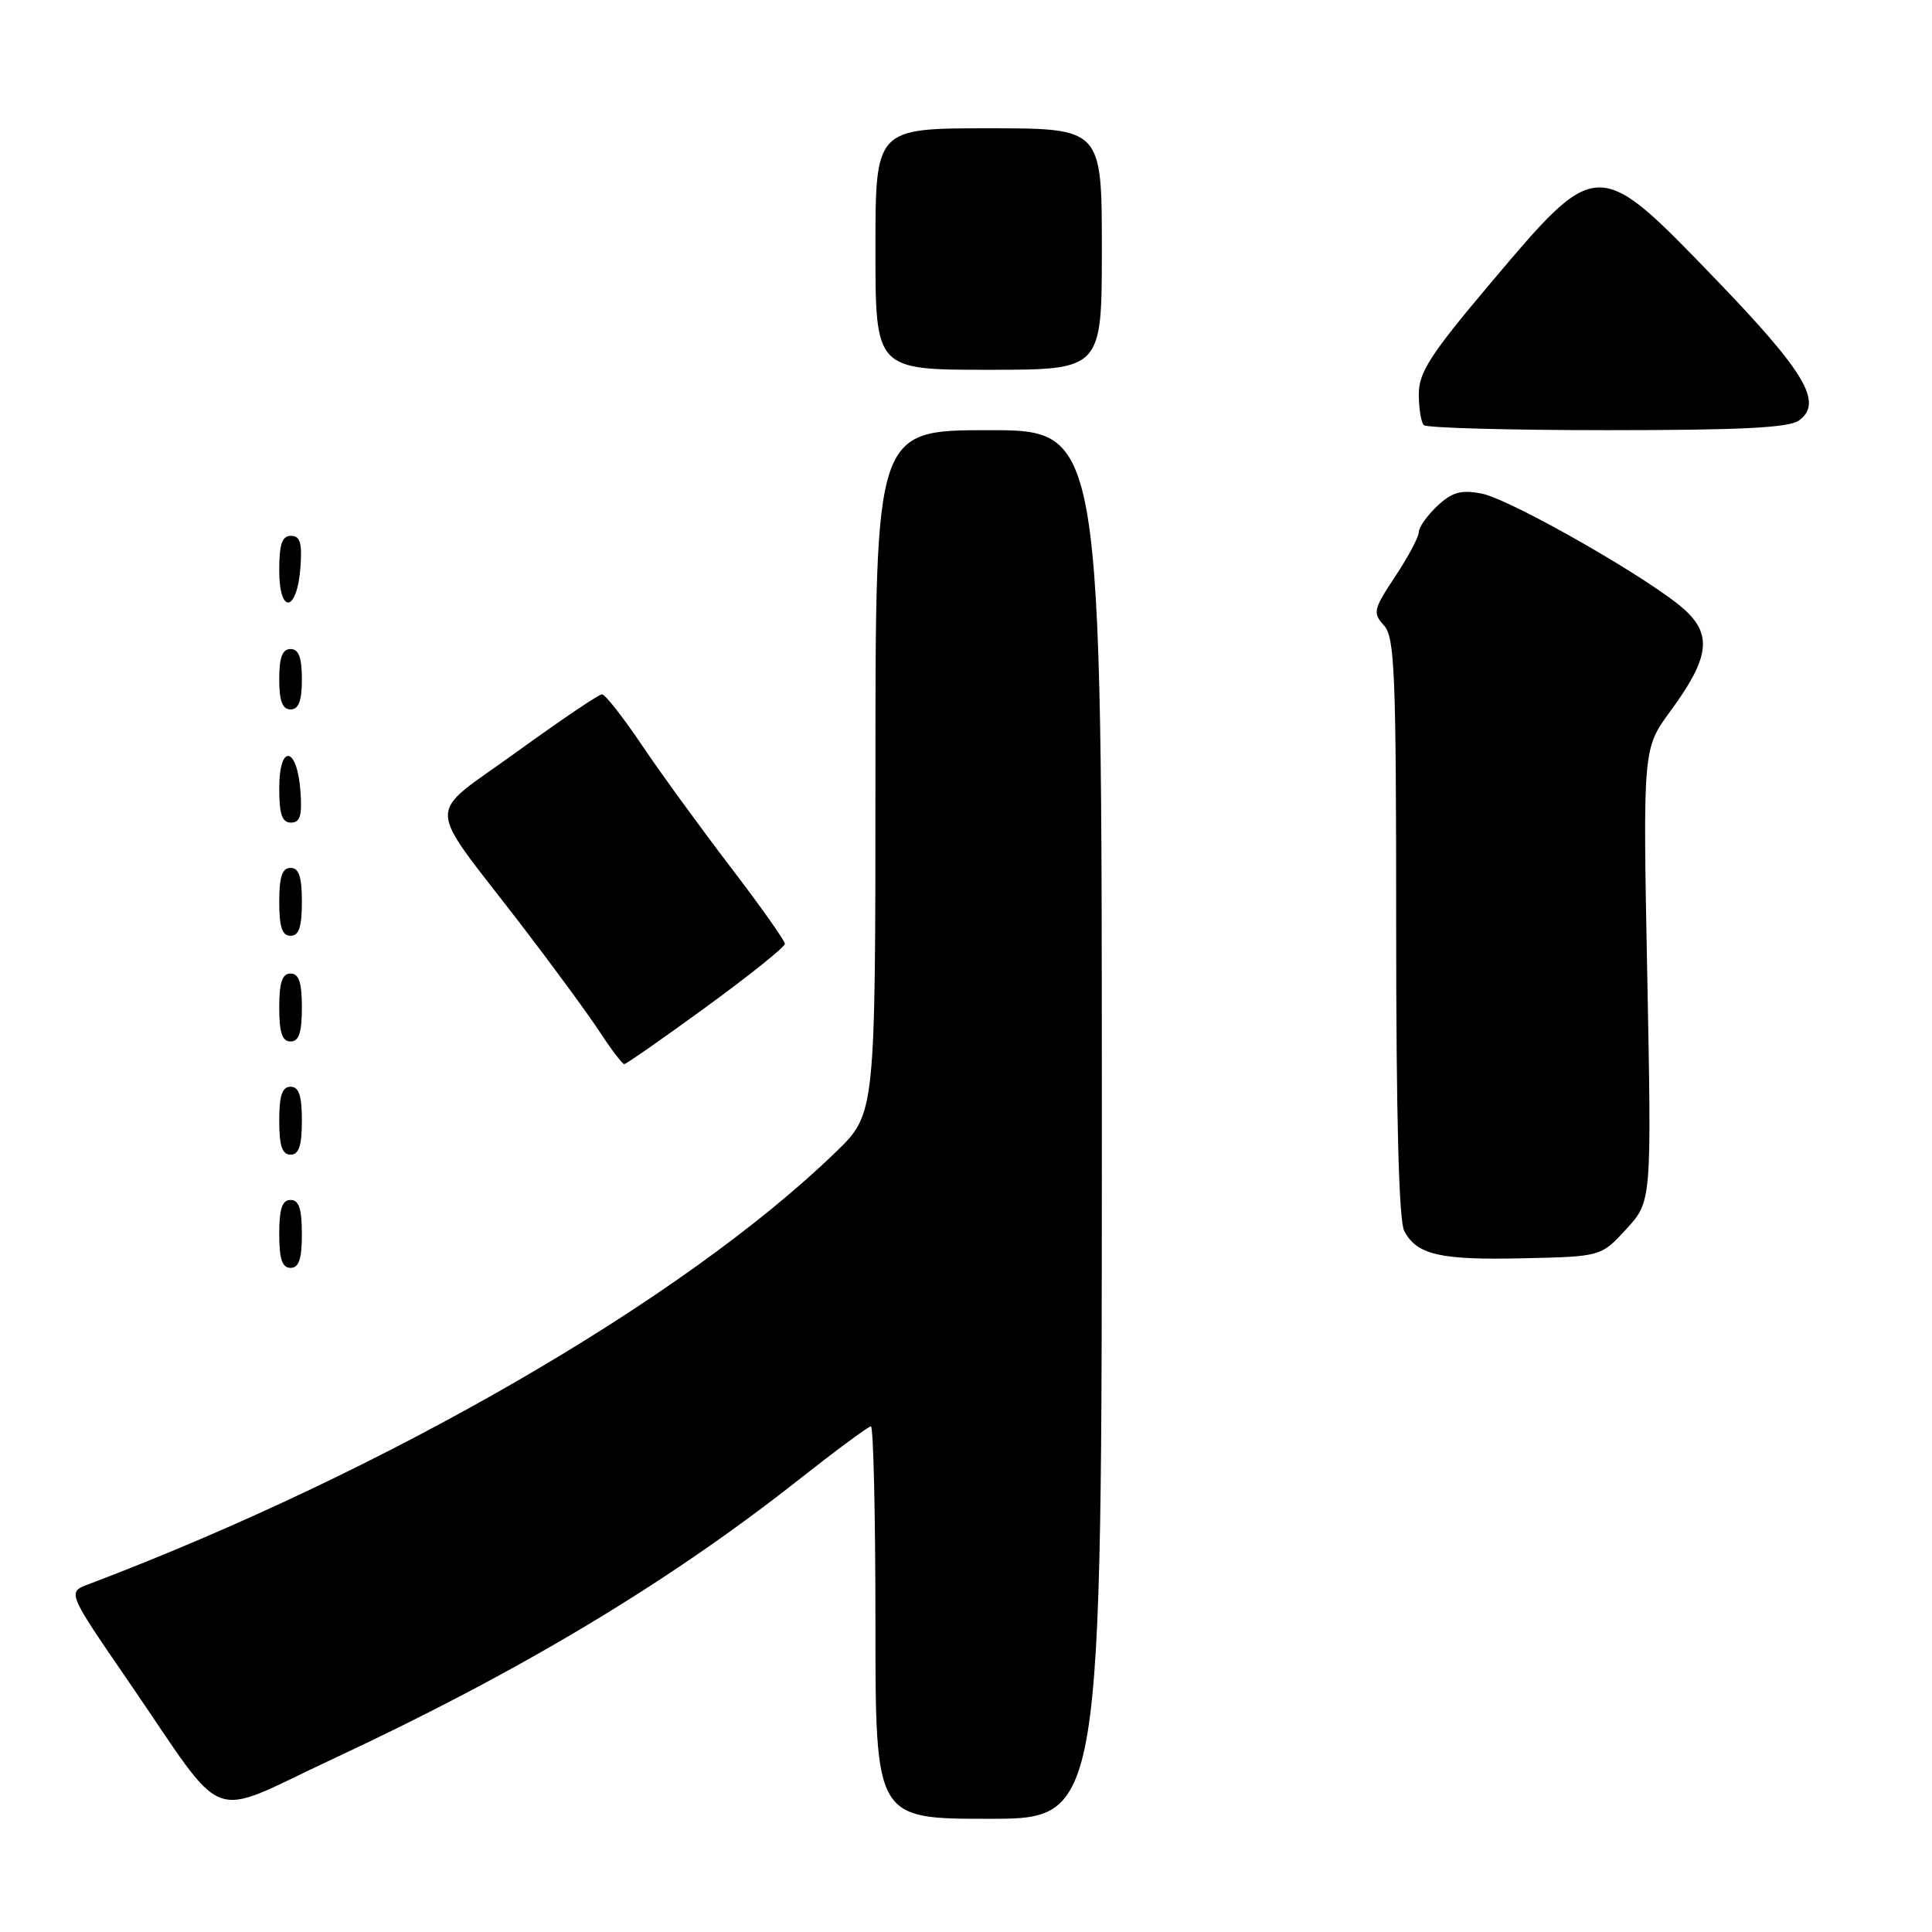 <?xml version="1.0" encoding="UTF-8" standalone="no"?>
<!DOCTYPE svg PUBLIC "-//W3C//DTD SVG 1.1//EN" "http://www.w3.org/Graphics/SVG/1.1/DTD/svg11.dtd" >
<svg xmlns="http://www.w3.org/2000/svg" xmlns:xlink="http://www.w3.org/1999/xlink" version="1.1" viewBox="0 0 256 256">
 <g >
 <path fill="currentColor"
d=" M 146.00 149.00 C 146.00 57.00 146.00 57.00 131.00 57.00 C 116.00 57.00 116.00 57.00 116.00 102.28 C 116.00 147.57 116.00 147.57 110.75 152.65 C 90.54 172.23 51.20 194.97 11.71 209.93 C 8.91 210.98 8.91 210.98 17.10 222.90 C 30.36 242.22 27.12 240.99 44.00 233.12 C 68.83 221.54 88.50 209.75 105.90 196.02 C 110.80 192.16 115.07 189.00 115.40 189.00 C 115.73 189.00 116.00 200.70 116.00 215.00 C 116.00 241.00 116.00 241.00 131.00 241.00 C 146.00 241.00 146.00 241.00 146.00 149.00 Z  M 40.00 163.50 C 40.00 160.17 39.61 159.00 38.50 159.00 C 37.39 159.00 37.00 160.17 37.00 163.50 C 37.00 166.83 37.39 168.00 38.50 168.00 C 39.61 168.00 40.00 166.83 40.00 163.50 Z  M 215.51 162.84 C 218.85 159.19 218.85 159.19 218.27 129.19 C 217.69 99.19 217.69 99.19 221.35 94.21 C 226.44 87.27 226.89 84.20 223.32 80.88 C 219.13 76.98 200.16 66.12 196.27 65.39 C 193.57 64.88 192.39 65.22 190.44 67.05 C 189.10 68.32 188.00 69.87 188.00 70.50 C 188.00 71.14 186.60 73.78 184.88 76.37 C 181.98 80.75 181.87 81.20 183.38 82.87 C 184.81 84.45 185.00 89.05 185.00 122.89 C 185.00 148.04 185.36 161.81 186.07 163.12 C 187.76 166.28 190.80 166.98 201.83 166.73 C 212.16 166.50 212.16 166.50 215.51 162.84 Z  M 40.00 148.50 C 40.00 145.17 39.61 144.00 38.50 144.00 C 37.39 144.00 37.00 145.17 37.00 148.50 C 37.00 151.83 37.39 153.00 38.50 153.00 C 39.61 153.00 40.00 151.83 40.00 148.50 Z  M 93.59 133.41 C 99.31 129.24 104.00 125.48 104.00 125.06 C 104.00 124.65 100.74 120.04 96.75 114.82 C 92.76 109.60 87.48 102.34 85.01 98.67 C 82.54 95.00 80.18 92.00 79.76 92.00 C 79.34 92.00 74.27 95.44 68.47 99.63 C 56.26 108.49 56.19 105.78 69.03 122.50 C 73.25 128.00 77.95 134.41 79.48 136.75 C 81.01 139.09 82.47 141.00 82.72 141.00 C 82.97 141.00 87.86 137.59 93.59 133.41 Z  M 40.00 133.50 C 40.00 130.17 39.61 129.00 38.50 129.00 C 37.39 129.00 37.00 130.17 37.00 133.50 C 37.00 136.83 37.39 138.00 38.50 138.00 C 39.61 138.00 40.00 136.83 40.00 133.50 Z  M 40.00 119.50 C 40.00 116.17 39.61 115.00 38.50 115.00 C 37.39 115.00 37.00 116.17 37.00 119.50 C 37.00 122.83 37.39 124.00 38.50 124.00 C 39.61 124.00 40.00 122.83 40.00 119.50 Z  M 39.81 104.83 C 39.37 98.86 37.00 98.51 37.00 104.42 C 37.00 107.90 37.37 109.00 38.56 109.00 C 39.77 109.00 40.05 108.07 39.81 104.83 Z  M 40.00 90.00 C 40.00 87.11 39.58 86.00 38.50 86.00 C 37.42 86.00 37.00 87.11 37.00 90.00 C 37.00 92.89 37.42 94.00 38.50 94.00 C 39.58 94.00 40.00 92.89 40.00 90.00 Z  M 39.81 75.17 C 40.05 71.93 39.77 71.00 38.56 71.00 C 37.37 71.00 37.00 72.10 37.00 75.58 C 37.00 81.49 39.37 81.14 39.81 75.17 Z  M 238.38 55.71 C 241.61 53.35 239.23 49.34 227.25 36.91 C 211.64 20.72 211.68 20.72 197.53 37.49 C 189.52 46.98 188.00 49.33 188.00 52.23 C 188.00 54.12 188.30 55.97 188.67 56.33 C 189.03 56.70 199.97 57.00 212.98 57.00 C 230.69 57.00 237.06 56.68 238.38 55.71 Z  M 146.00 33.00 C 146.00 17.00 146.00 17.00 131.00 17.00 C 116.00 17.00 116.00 17.00 116.00 33.00 C 116.00 49.00 116.00 49.00 131.00 49.00 C 146.00 49.00 146.00 49.00 146.00 33.00 Z "/>
</g>
</svg>
